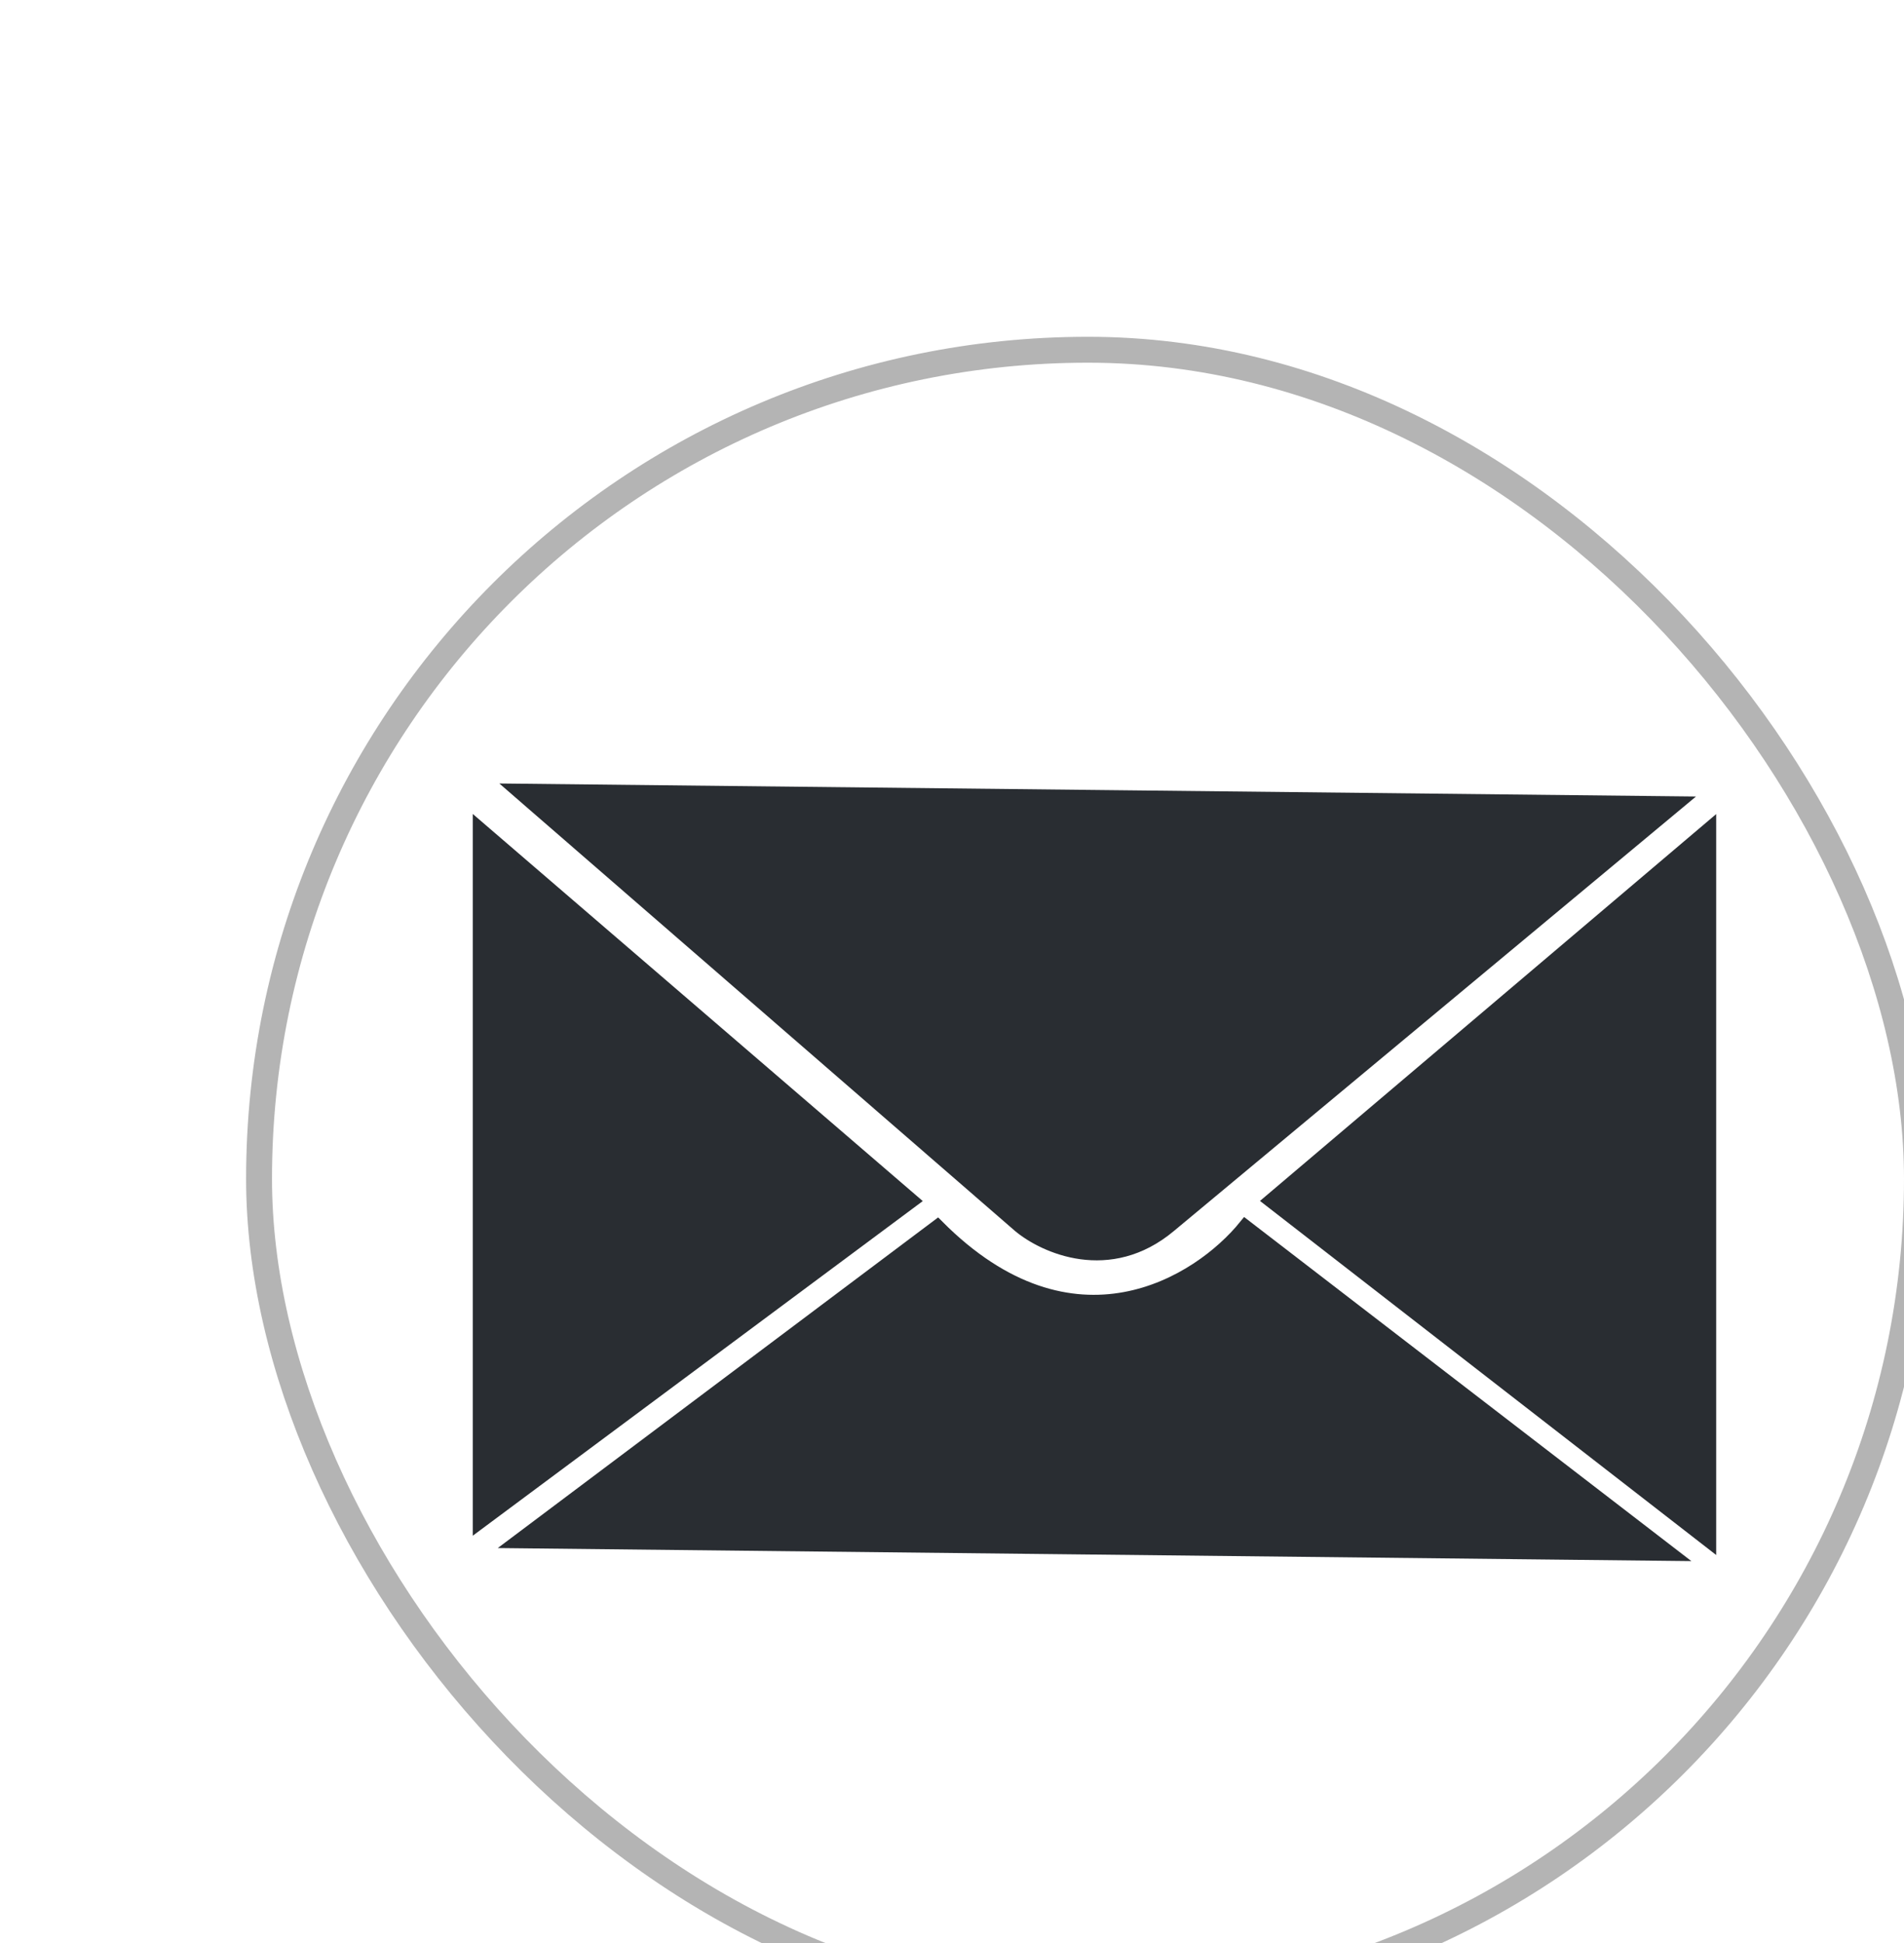 <svg width="147" height="150" viewBox="0 0 147 150" fill="none" xmlns="http://www.w3.org/2000/svg">
<g filter="url(#filter0_ddddd_40_101)">
<rect x="2" y="1" width="130" height="130" rx="65" fill="white"/>
<path d="M61.684 69.645L22.908 36L112.577 36.975L73.316 69.645C68.663 73.546 63.622 71.27 61.684 69.645Z" fill="#292D32"/>
<path d="M20 38.926L53.444 67.694L20 92.562V38.926Z" fill="#292D32"/>
<path d="M22.908 94.025L55.383 69.645C65.852 80.177 75.578 74.033 79.133 69.645L112.092 95L22.908 94.025Z" fill="#292D32"/>
<path d="M115 94.025L81.071 67.694L115 38.926V94.025Z" fill="#292D32"/>
<path d="M61.684 69.645L22.908 36L112.577 36.975L73.316 69.645C68.663 73.546 63.622 71.27 61.684 69.645Z" stroke="#292D32"/>
<path d="M20 38.926L53.444 67.694L20 92.562V38.926Z" stroke="#292D32"/>
<path d="M22.908 94.025L55.383 69.645C65.852 80.177 75.578 74.033 79.133 69.645L112.092 95L22.908 94.025Z" stroke="#292D32"/>
<path d="M115 94.025L81.071 67.694L115 38.926V94.025Z" stroke="#292D32"/>
<rect x="3" y="2" width="128" height="128" rx="64" stroke="#B4B4B4" stroke-width="2"/>
</g>
<defs>
<filter id="filter0_ddddd_40_101" x="0" y="0" width="147" height="150" filterUnits="userSpaceOnUse" color-interpolation-filters="sRGB">
<feFlood flood-opacity="0" result="BackgroundImageFix"/>
<feColorMatrix in="SourceAlpha" type="matrix" values="0 0 0 0 0 0 0 0 0 0 0 0 0 0 0 0 0 0 127 0" result="hardAlpha"/>
<feOffset/>
<feColorMatrix type="matrix" values="0 0 0 0 0 0 0 0 0 0 0 0 0 0 0 0 0 0 0.1 0"/>
<feBlend mode="normal" in2="BackgroundImageFix" result="effect1_dropShadow_40_101"/>
<feColorMatrix in="SourceAlpha" type="matrix" values="0 0 0 0 0 0 0 0 0 0 0 0 0 0 0 0 0 0 127 0" result="hardAlpha"/>
<feOffset dx="1" dy="1"/>
<feGaussianBlur stdDeviation="1"/>
<feColorMatrix type="matrix" values="0 0 0 0 0 0 0 0 0 0 0 0 0 0 0 0 0 0 0.1 0"/>
<feBlend mode="normal" in2="effect1_dropShadow_40_101" result="effect2_dropShadow_40_101"/>
<feColorMatrix in="SourceAlpha" type="matrix" values="0 0 0 0 0 0 0 0 0 0 0 0 0 0 0 0 0 0 127 0" result="hardAlpha"/>
<feOffset dx="2" dy="3"/>
<feGaussianBlur stdDeviation="2"/>
<feColorMatrix type="matrix" values="0 0 0 0 0 0 0 0 0 0 0 0 0 0 0 0 0 0 0.09 0"/>
<feBlend mode="normal" in2="effect2_dropShadow_40_101" result="effect3_dropShadow_40_101"/>
<feColorMatrix in="SourceAlpha" type="matrix" values="0 0 0 0 0 0 0 0 0 0 0 0 0 0 0 0 0 0 127 0" result="hardAlpha"/>
<feOffset dx="5" dy="8"/>
<feGaussianBlur stdDeviation="2.5"/>
<feColorMatrix type="matrix" values="0 0 0 0 0 0 0 0 0 0 0 0 0 0 0 0 0 0 0.05 0"/>
<feBlend mode="normal" in2="effect3_dropShadow_40_101" result="effect4_dropShadow_40_101"/>
<feColorMatrix in="SourceAlpha" type="matrix" values="0 0 0 0 0 0 0 0 0 0 0 0 0 0 0 0 0 0 127 0" result="hardAlpha"/>
<feOffset dx="9" dy="13"/>
<feGaussianBlur stdDeviation="3"/>
<feColorMatrix type="matrix" values="0 0 0 0 0 0 0 0 0 0 0 0 0 0 0 0 0 0 0.01 0"/>
<feBlend mode="normal" in2="effect4_dropShadow_40_101" result="effect5_dropShadow_40_101"/>
<feBlend mode="normal" in="SourceGraphic" in2="effect5_dropShadow_40_101" result="shape"/>
</filter>
</defs>
</svg>
